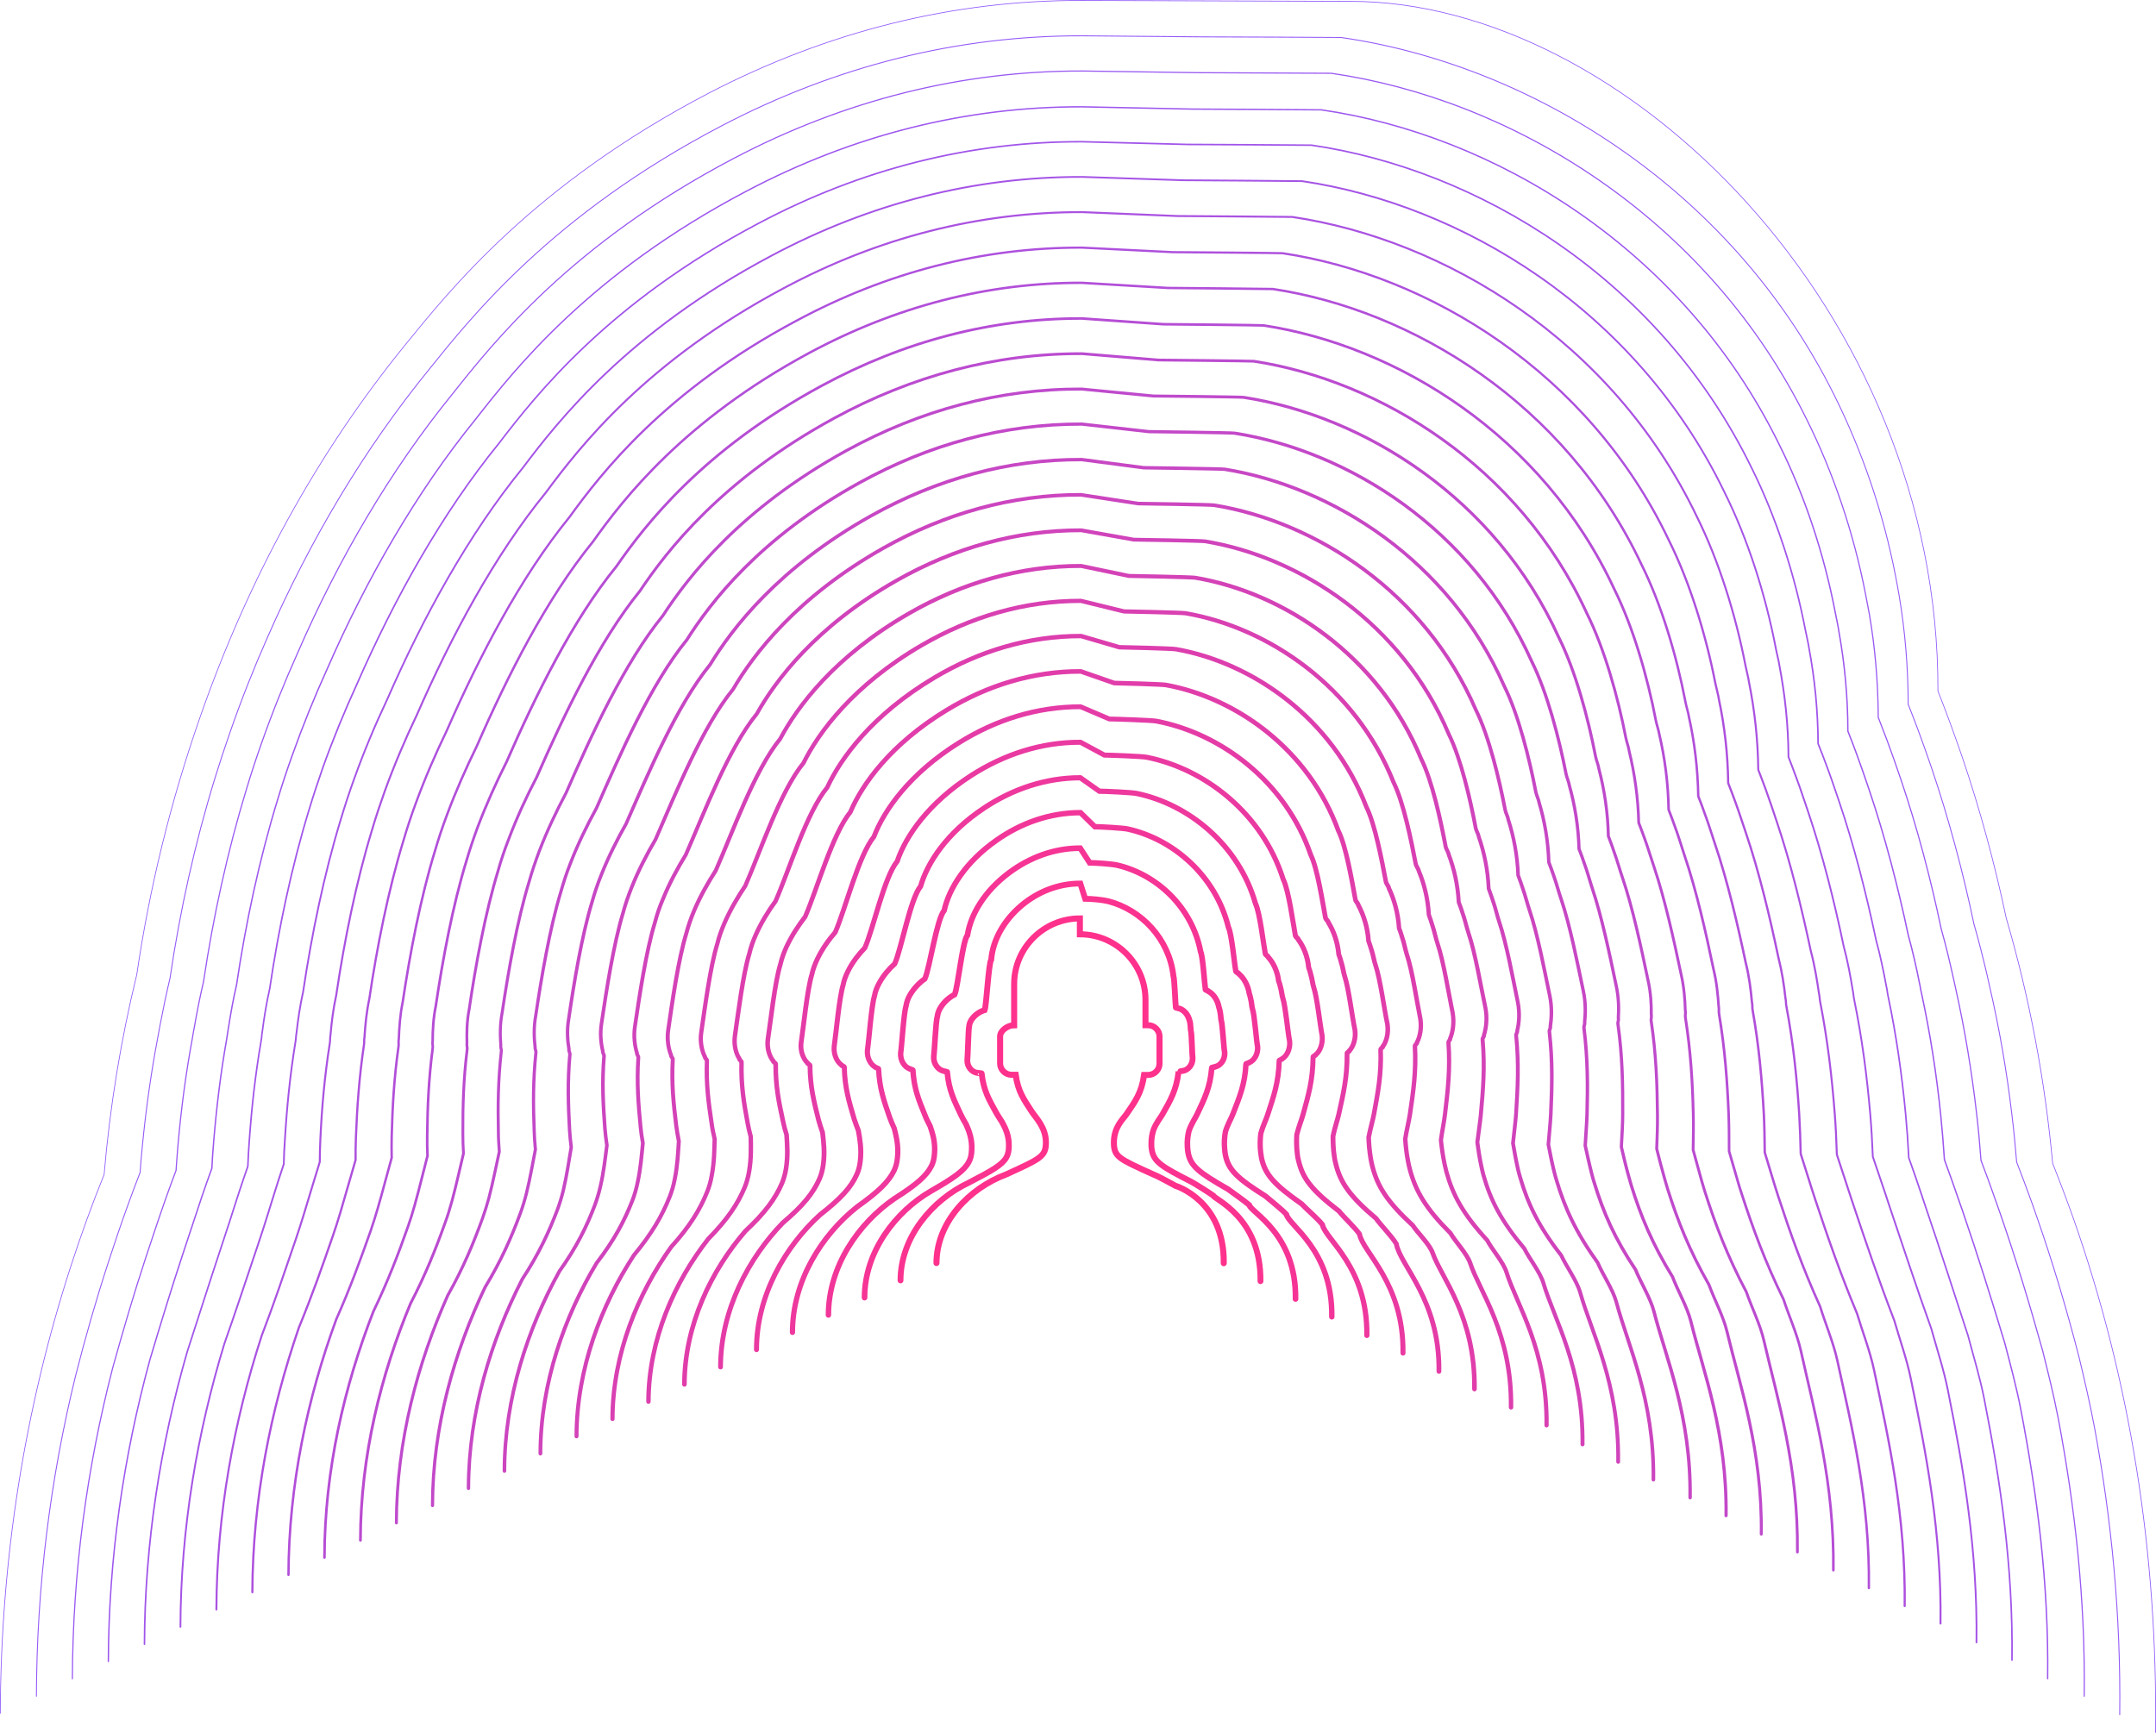 <?xml version="1.0" encoding="utf-8"?>
<!-- Generator: Adobe Illustrator 19.2.0, SVG Export Plug-In . SVG Version: 6.00 Build 0)  -->
<svg version="1.1" id="Layer_1" xmlns="http://www.w3.org/2000/svg" xmlns:xlink="http://www.w3.org/1999/xlink" x="0px" y="0px"
	 viewBox="0 0 1426.7 1147" style="enable-background:new 0 0 1426.7 1147;" xml:space="preserve">
<style type="text/css">
	.st0{fill:#808080;}
	.st1{fill:url(#SVGID_1_);}
	.st2{fill:url(#SVGID_2_);}
	.st3{fill:url(#SVGID_3_);}
	.st4{fill:url(#SVGID_4_);}
	.st5{fill:url(#SVGID_5_);}
	.st6{fill:url(#SVGID_6_);}
	.st7{fill:url(#SVGID_7_);}
	.st8{fill:url(#SVGID_8_);}
	.st9{fill:url(#SVGID_9_);}
	.st10{fill:url(#SVGID_10_);}
	.st11{fill:url(#SVGID_11_);}
	.st12{fill:url(#SVGID_12_);}
	.st13{fill:url(#SVGID_13_);}
	.st14{fill:url(#SVGID_14_);}
	.st15{fill:url(#SVGID_15_);}
	.st16{fill:url(#SVGID_16_);}
	.st17{fill:url(#SVGID_17_);}
	.st18{fill:url(#SVGID_18_);}
	.st19{fill:url(#SVGID_19_);}
	.st20{fill:url(#SVGID_20_);}
	.st21{fill:url(#SVGID_21_);}
	.st22{fill:url(#SVGID_22_);}
	.st23{fill:url(#SVGID_23_);}
	.st24{fill:url(#SVGID_24_);}
	.st25{fill:url(#SVGID_25_);}
	.st26{fill:url(#SVGID_26_);}
	.st27{fill:url(#SVGID_27_);}
	.st28{fill:url(#SVGID_28_);}
	.st29{fill:url(#SVGID_29_);}
	.st30{fill:url(#SVGID_30_);}
	.st31{fill:url(#SVGID_31_);}
	.st32{fill:url(#SVGID_32_);}
	.st33{fill:url(#SVGID_33_);}
	.st34{fill:url(#SVGID_34_);}
	.st35{fill:url(#SVGID_35_);}
	.st36{fill:url(#SVGID_36_);}
	.st37{fill:url(#SVGID_37_);}
	.st38{fill:url(#SVGID_38_);}
	.st39{fill:url(#SVGID_39_);}
	.st40{fill:url(#SVGID_40_);}
	.st41{fill:url(#SVGID_41_);}
	.st42{fill:url(#SVGID_42_);}
	.st43{fill:url(#SVGID_43_);}
	.st44{fill:url(#SVGID_44_);}
	.st45{fill:url(#SVGID_45_);}
	.st46{fill:url(#SVGID_46_);}
	.st47{fill:url(#SVGID_47_);}
	.st48{fill:url(#SVGID_48_);}
	.st49{fill:url(#SVGID_49_);}
	.st50{fill:url(#SVGID_50_);}
	.st51{fill:url(#SVGID_51_);}
	.st52{fill:url(#SVGID_52_);}
	.st53{fill:url(#SVGID_53_);}
	.st54{fill:url(#SVGID_54_);}
	.st55{fill:url(#SVGID_55_);}
	.st56{fill:url(#SVGID_56_);}
	.st57{fill:url(#SVGID_57_);}
	.st58{fill:url(#SVGID_58_);}
	.st59{fill:url(#SVGID_59_);}
	.st60{fill:url(#SVGID_60_);}
	.st61{fill:url(#SVGID_61_);}
	.st62{fill:url(#SVGID_62_);}
	.st63{fill:url(#SVGID_63_);}
	.st64{fill:url(#SVGID_64_);}
	.st65{fill:url(#SVGID_65_);}
	.st66{fill:url(#SVGID_66_);}
	.st67{fill:url(#SVGID_67_);}
	.st68{fill:url(#SVGID_68_);}
	.st69{fill:url(#SVGID_69_);}
	.st70{fill:url(#SVGID_70_);}
	.st71{fill:url(#SVGID_71_);}
	.st72{fill:url(#SVGID_72_);}
	.st73{fill:url(#SVGID_73_);}
	.st74{fill:url(#SVGID_74_);}
	.st75{fill:url(#SVGID_75_);}
	.st76{fill:url(#SVGID_76_);}
	.st77{fill:url(#SVGID_77_);}
	.st78{fill:url(#SVGID_78_);}
	.st79{fill:url(#SVGID_79_);}
	.st80{fill:url(#SVGID_80_);}
	.st81{fill:url(#SVGID_81_);}
	.st82{fill:url(#SVGID_82_);}
	.st83{fill:url(#SVGID_83_);}
	.st84{fill:url(#SVGID_84_);}
	.st85{fill:url(#SVGID_85_);}
	.st86{fill:url(#SVGID_86_);}
	.st87{fill:url(#SVGID_87_);}
	.st88{fill:url(#SVGID_88_);}
	.st89{fill:url(#SVGID_89_);}
	.st90{fill:url(#SVGID_90_);}
	.st91{fill:url(#SVGID_91_);}
	.st92{fill:url(#SVGID_92_);}
	.st93{fill:url(#SVGID_93_);}
	.st94{fill:url(#SVGID_94_);}
	.st95{fill:url(#SVGID_95_);}
	.st96{fill:url(#SVGID_96_);}
	.st97{fill:url(#SVGID_97_);}
	.st98{fill:url(#SVGID_98_);}
	.st99{fill:url(#SVGID_99_);}
	.st100{fill:url(#SVGID_100_);}
	.st101{fill:url(#SVGID_101_);}
	.st102{fill:url(#SVGID_102_);}
	.st103{fill:url(#SVGID_103_);}
	.st104{fill:url(#SVGID_104_);}
	.st105{fill:url(#SVGID_105_);}
	.st106{fill:url(#SVGID_106_);}
	.st107{fill:url(#SVGID_107_);}
	.st108{fill:url(#SVGID_108_);}
	.st109{fill:url(#SVGID_109_);}
	.st110{fill:url(#SVGID_110_);}
	.st111{fill:url(#SVGID_111_);}
	.st112{fill:url(#SVGID_112_);}
	.st113{fill:url(#SVGID_113_);}
	.st114{fill:url(#SVGID_114_);}
	.st115{fill:url(#SVGID_115_);}
	.st116{fill:url(#SVGID_116_);}
	.st117{fill:url(#SVGID_117_);}
	.st118{fill:url(#SVGID_118_);}
	.st119{fill:url(#SVGID_119_);}
	.st120{fill:url(#SVGID_120_);}
	.st121{fill:url(#SVGID_121_);}
	.st122{fill:url(#SVGID_122_);}
	.st123{fill:url(#SVGID_123_);}
	.st124{fill:url(#SVGID_124_);}
	.st125{fill:url(#SVGID_125_);}
	.st126{fill:url(#SVGID_126_);}
	.st127{fill:url(#SVGID_127_);}
	.st128{fill:url(#SVGID_128_);}
	.st129{fill:url(#SVGID_129_);}
	.st130{fill:url(#SVGID_130_);}
	.st131{fill:url(#SVGID_131_);}
	.st132{fill:url(#SVGID_132_);}
	.st133{fill:url(#SVGID_133_);}
	.st134{fill:url(#SVGID_134_);}
	.st135{fill:url(#SVGID_135_);}
	.st136{fill:url(#SVGID_136_);}
	.st137{fill:url(#SVGID_137_);}
	.st138{fill:url(#SVGID_138_);}
	.st139{fill:url(#SVGID_139_);}
	.st140{fill:url(#SVGID_140_);}
	.st141{fill:url(#SVGID_141_);}
	.st142{fill:url(#SVGID_142_);}
	.st143{fill:url(#SVGID_143_);}
	.st144{fill:url(#SVGID_144_);}
	.st145{fill:url(#SVGID_145_);}
	.st146{fill:url(#SVGID_146_);}
	.st147{fill:url(#SVGID_147_);}
	.st148{fill:url(#SVGID_148_);}
	.st149{fill:url(#SVGID_149_);}
	.st150{fill:url(#SVGID_150_);}
	.st151{fill:url(#SVGID_151_);}
	.st152{fill:url(#SVGID_152_);}
	.st153{fill:url(#SVGID_153_);}
	.st154{fill:url(#SVGID_154_);}
	.st155{fill:url(#SVGID_155_);}
	.st156{fill:url(#SVGID_156_);}
	.st157{fill:url(#SVGID_157_);}
	.st158{fill:url(#SVGID_158_);}
	.st159{fill:url(#SVGID_159_);}
	.st160{fill:url(#SVGID_160_);}
	.st161{fill:url(#SVGID_161_);}
	.st162{fill:url(#SVGID_162_);}
	.st163{fill:url(#SVGID_163_);}
	.st164{fill:url(#SVGID_164_);}
	.st165{fill:url(#SVGID_165_);}
	.st166{fill:url(#SVGID_166_);}
	.st167{fill:url(#SVGID_167_);}
	.st168{fill:url(#SVGID_168_);}
	.st169{fill:url(#SVGID_169_);}
	.st170{fill:url(#SVGID_170_);}
	.st171{fill:url(#SVGID_171_);}
	.st172{fill:url(#SVGID_172_);}
	.st173{fill:url(#SVGID_173_);}
	.st174{fill:url(#SVGID_174_);}
	.st175{fill:url(#SVGID_175_);}
	.st176{fill:url(#SVGID_176_);}
	.st177{fill:url(#SVGID_177_);}
	.st178{fill:url(#SVGID_178_);}
	.st179{fill:url(#SVGID_179_);}
	.st180{fill:url(#SVGID_180_);}
	.st181{fill:url(#SVGID_181_);}
	.st182{fill:url(#SVGID_182_);}
	.st183{fill:url(#SVGID_183_);}
	.st184{fill:url(#SVGID_184_);}
	.st185{fill:url(#SVGID_185_);}
	.st186{fill:url(#SVGID_186_);}
	.st187{fill:url(#SVGID_187_);}
	.st188{fill:url(#SVGID_188_);}
	.st189{fill:url(#SVGID_189_);}
	.st190{fill:url(#SVGID_190_);}
	.st191{fill:url(#SVGID_191_);}
	.st192{fill:url(#SVGID_192_);}
	.st193{fill:url(#SVGID_193_);}
	.st194{fill:url(#SVGID_194_);}
	.st195{fill:url(#SVGID_195_);}
	.st196{fill:url(#SVGID_196_);}
	.st197{fill:url(#SVGID_197_);}
	.st198{fill:url(#SVGID_198_);}
	.st199{fill:url(#SVGID_199_);}
	.st200{fill:url(#SVGID_200_);}
	.st201{fill:url(#SVGID_201_);}
	.st202{fill:url(#SVGID_202_);}
	.st203{fill:url(#SVGID_203_);}
	.st204{fill:url(#SVGID_204_);}
	.st205{fill:url(#SVGID_205_);}
	.st206{fill:url(#SVGID_206_);}
	.st207{fill:url(#SVGID_207_);}
	.st208{fill:url(#SVGID_208_);}
	.st209{fill:url(#SVGID_209_);}
	.st210{fill:url(#SVGID_210_);}
	.st211{fill:url(#SVGID_211_);}
	.st212{fill:url(#SVGID_212_);}
	.st213{fill:url(#SVGID_213_);}
	.st214{fill:url(#SVGID_214_);}
	.st215{fill:url(#SVGID_215_);}
	.st216{fill:url(#SVGID_216_);}
	.st217{fill:url(#SVGID_217_);}
	.st218{fill:url(#SVGID_218_);}
	.st219{fill:url(#SVGID_219_);}
	.st220{fill:url(#SVGID_220_);}
	.st221{fill:url(#SVGID_221_);}
	.st222{fill:url(#SVGID_222_);}
	.st223{fill:url(#SVGID_223_);}
	.st224{fill:url(#SVGID_224_);}
	.st225{fill:url(#SVGID_225_);}
	.st226{fill:url(#SVGID_226_);}
	.st227{fill:url(#SVGID_227_);}
	.st228{fill:url(#SVGID_228_);}
	.st229{fill:none;stroke:#905CFB;stroke-width:0.5;stroke-linecap:round;stroke-miterlimit:10;}
	.st230{fill:none;stroke:#945AF7;stroke-width:0.635;stroke-linecap:round;stroke-miterlimit:10;}
	.st231{fill:none;stroke:#9959F2;stroke-width:0.769;stroke-linecap:round;stroke-miterlimit:10;}
	.st232{fill:none;stroke:#9D57EE;stroke-width:0.904;stroke-linecap:round;stroke-miterlimit:10;}
	.st233{fill:none;stroke:#A155EA;stroke-width:1.038;stroke-linecap:round;stroke-miterlimit:10;}
	.st234{fill:none;stroke:#A554E6;stroke-width:1.173;stroke-linecap:round;stroke-miterlimit:10;}
	.st235{fill:none;stroke:#AA52E1;stroke-width:1.308;stroke-linecap:round;stroke-miterlimit:10;}
	.st236{fill:none;stroke:#AE50DD;stroke-width:1.442;stroke-linecap:round;stroke-miterlimit:10;}
	.st237{fill:none;stroke:#B24FD9;stroke-width:1.577;stroke-linecap:round;stroke-miterlimit:10;}
	.st238{fill:none;stroke:#B64DD5;stroke-width:1.712;stroke-linecap:round;stroke-miterlimit:10;}
	.st239{fill:none;stroke:#BB4BD0;stroke-width:1.846;stroke-linecap:round;stroke-miterlimit:10;}
	.st240{fill:none;stroke:#BF4ACC;stroke-width:1.981;stroke-linecap:round;stroke-miterlimit:10;}
	.st241{fill:none;stroke:#C348C8;stroke-width:2.115;stroke-linecap:round;stroke-miterlimit:10;}
	.st242{fill:none;stroke:#C747C4;stroke-width:2.25;stroke-linecap:round;stroke-miterlimit:10;}
	.st243{fill:none;stroke:#CC45BF;stroke-width:2.385;stroke-linecap:round;stroke-miterlimit:10;}
	.st244{fill:none;stroke:#D043BB;stroke-width:2.519;stroke-linecap:round;stroke-miterlimit:10;}
	.st245{fill:none;stroke:#D442B7;stroke-width:2.654;stroke-linecap:round;stroke-miterlimit:10;}
	.st246{fill:none;stroke:#D940B2;stroke-width:2.788;stroke-linecap:round;stroke-miterlimit:10;}
	.st247{fill:none;stroke:#DD3EAE;stroke-width:2.923;stroke-linecap:round;stroke-miterlimit:10;}
	.st248{fill:none;stroke:#E13DAA;stroke-width:3.058;stroke-linecap:round;stroke-miterlimit:10;}
	.st249{fill:none;stroke:#E53BA6;stroke-width:3.192;stroke-linecap:round;stroke-miterlimit:10;}
	.st250{fill:none;stroke:#EA39A1;stroke-width:3.327;stroke-linecap:round;stroke-miterlimit:10;}
	.st251{fill:none;stroke:#EE389D;stroke-width:3.462;stroke-linecap:round;stroke-miterlimit:10;}
	.st252{fill:none;stroke:#F23699;stroke-width:3.596;stroke-linecap:round;stroke-miterlimit:10;}
	.st253{fill:none;stroke:#F63495;stroke-width:3.731;stroke-linecap:round;stroke-miterlimit:10;}
	.st254{fill:none;stroke:#FB3390;stroke-width:3.865;stroke-linecap:round;stroke-miterlimit:10;}
	.st255{fill:none;stroke:#FF318C;stroke-width:4;stroke-linecap:round;stroke-miterlimit:10;}
	.st256{fill:none;stroke:#945BF7;stroke-width:0.613;stroke-linecap:round;stroke-miterlimit:10;}
	.st257{fill:none;stroke:#9759F4;stroke-width:0.726;stroke-linecap:round;stroke-miterlimit:10;}
	.st258{fill:none;stroke:#9B58F0;stroke-width:0.839;stroke-linecap:round;stroke-miterlimit:10;}
	.st259{fill:none;stroke:#9E56ED;stroke-width:0.952;stroke-linecap:round;stroke-miterlimit:10;}
	.st260{fill:none;stroke:#A255E9;stroke-width:1.065;stroke-linecap:round;stroke-miterlimit:10;}
	.st261{fill:none;stroke:#A554E6;stroke-width:1.177;stroke-linecap:round;stroke-miterlimit:10;}
	.st262{fill:none;stroke:#A952E2;stroke-width:1.29;stroke-linecap:round;stroke-miterlimit:10;}
	.st263{fill:none;stroke:#AD51DE;stroke-width:1.403;stroke-linecap:round;stroke-miterlimit:10;}
	.st264{fill:none;stroke:#B050DB;stroke-width:1.516;stroke-linecap:round;stroke-miterlimit:10;}
	.st265{fill:none;stroke:#B44ED7;stroke-width:1.629;stroke-linecap:round;stroke-miterlimit:10;}
	.st266{fill:none;stroke:#B74DD4;stroke-width:1.742;stroke-linecap:round;stroke-miterlimit:10;}
	.st267{fill:none;stroke:#BB4BD0;stroke-width:1.855;stroke-linecap:round;stroke-miterlimit:10;}
	.st268{fill:none;stroke:#BF4ACC;stroke-width:1.968;stroke-linecap:round;stroke-miterlimit:10;}
	.st269{fill:none;stroke:#C249C9;stroke-width:2.081;stroke-linecap:round;stroke-miterlimit:10;}
	.st270{fill:none;stroke:#C647C5;stroke-width:2.193;stroke-linecap:round;stroke-miterlimit:10;}
	.st271{fill:none;stroke:#C946C2;stroke-width:2.307;stroke-linecap:round;stroke-miterlimit:10;}
	.st272{fill:none;stroke:#CD44BE;stroke-width:2.419;stroke-linecap:round;stroke-miterlimit:10;}
	.st273{fill:none;stroke:#D043BB;stroke-width:2.532;stroke-linecap:round;stroke-miterlimit:10;}
	.st274{fill:none;stroke:#D442B7;stroke-width:2.645;stroke-linecap:round;stroke-miterlimit:10;}
	.st275{fill:none;stroke:#D840B3;stroke-width:2.758;stroke-linecap:round;stroke-miterlimit:10;}
	.st276{fill:none;stroke:#DB3FB0;stroke-width:2.871;stroke-linecap:round;stroke-miterlimit:10;}
	.st277{fill:none;stroke:#DF3DAC;stroke-width:2.984;stroke-linecap:round;stroke-miterlimit:10;}
	.st278{fill:none;stroke:#E23CA9;stroke-width:3.097;stroke-linecap:round;stroke-miterlimit:10;}
	.st279{fill:none;stroke:#E63BA5;stroke-width:3.21;stroke-linecap:round;stroke-miterlimit:10;}
	.st280{fill:none;stroke:#EA39A1;stroke-width:3.323;stroke-linecap:round;stroke-miterlimit:10;}
	.st281{fill:none;stroke:#ED389E;stroke-width:3.436;stroke-linecap:round;stroke-miterlimit:10;}
	.st282{fill:none;stroke:#F1379A;stroke-width:3.548;stroke-linecap:round;stroke-miterlimit:10;}
	.st283{fill:none;stroke:#F43597;stroke-width:3.661;stroke-linecap:round;stroke-miterlimit:10;}
	.st284{fill:none;stroke:#F83493;stroke-width:3.774;stroke-linecap:round;stroke-miterlimit:10;}
	.st285{fill:none;stroke:#FB3290;stroke-width:3.887;stroke-linecap:round;stroke-miterlimit:10;}
	.st286{fill:#161616;}
	.st287{fill:#E6E6E6;}
	.st288{fill:url(#SVGID_229_);}
	.st289{fill:url(#SVGID_230_);}
	.st290{fill:url(#SVGID_231_);}
	.st291{fill:url(#SVGID_232_);}
	.st292{fill:url(#SVGID_233_);}
	.st293{fill:url(#SVGID_234_);}
	.st294{fill:url(#SVGID_235_);}
	.st295{fill:url(#SVGID_236_);}
	.st296{fill:url(#SVGID_237_);}
	.st297{fill:url(#SVGID_238_);}
	.st298{fill:#FFFFFF;}
	.st299{fill:url(#SVGID_239_);}
	.st300{fill:url(#SVGID_240_);}
	.st301{fill:url(#SVGID_241_);}
	.st302{fill:url(#SVGID_242_);}
	.st303{fill:url(#SVGID_243_);}
	.st304{fill:url(#SVGID_244_);}
	.st305{fill:url(#SVGID_245_);}
	.st306{fill:url(#SVGID_246_);}
	.st307{fill:url(#SVGID_247_);}
	.st308{fill:url(#SVGID_248_);}
	.st309{fill:#FF318C;}
	.st310{fill:#AE51DD;}
	.st311{fill:#5D7DF7;}
	.st312{fill:#0CB0F2;}
	.st313{fill:#19A8F3;}
</style>
<g>
	<path class="st229" d="M0.2,1134.1c0.3-101.6,16-201.3,46.7-296.1c6.7-20.6,14-40.8,22-60.6c3.8-44.9,11.1-89.2,21.6-132.3
		c8.5-57.8,22.4-114.3,41.4-169c32.3-93.1,78.2-176.5,136.3-247.9c29-35.6,84.8-106,200.7-166.5C547.8,20.7,631,0,716.5,0.3
		l177.2,0.6c181.9,0,389.5,205,388.7,456.5v0c5.6,14.2,10.9,28.6,15.9,43.2c11.9,35,21.6,70.7,29.3,107.1
		c15.4,52.7,25.6,106.9,30.7,162.3c4.8,12.1,9.4,24.3,13.8,36.7c37.5,106.7,55.7,221.1,54.3,340"/>
	<path class="st230" d="M24.1,1122.7L24.1,1122.7c0.2-72.3,9.1-143.5,25.9-212c6.5-25.6,13.7-50.7,21.8-75.5
		c2-6.2,4.1-12.3,6.1-18.4c4.7-13.8,9.6-27.3,14.8-40.7c0.4-5.9,0.9-11.7,1.5-17.5c2.4-24.6,5.8-48.8,10.4-72.9
		c0.5-2.4,0.8-4.7,1.3-7.1c2-10.3,4.1-20.7,6.6-31.1c6.6-44.8,16.5-89.4,29.7-132.3c3.2-10.4,6.6-20.7,10.2-31
		c7.4-21.3,15.6-42,24.5-62.1l0,0c28.4-64.9,64.2-125,106.9-177.4c27.9-34.7,81.7-102.8,193.5-161.3c76-39.8,156.5-59.9,239.1-59.7
		l79.1,0.7c0.2,0,91.6,0.3,91.8,0.4c121.3,17.3,256.8,96.5,326.6,237c18.4,36.9,32.4,77.6,40.5,119.7c0.9,4.5,1.7,9.1,2.5,13.7
		c3.8,23,5.8,46.8,5.8,71c0,0,0,0,0,0c2.1,5.3,4.2,10.6,6.2,16c3.2,8.5,6.2,17.1,9.2,25.8c11.4,33.7,20.8,68.6,28.1,103.5
		c3.2,11.1,6,22.2,8.6,33.3c0.6,2.5,1.1,5.1,1.7,7.6c6.5,28.1,11.4,56.3,14.8,85c1.3,10.5,2.3,21.1,3.2,31.8
		c3.5,8.9,6.8,17.9,10.1,27c1,2.9,2.1,5.8,3.1,8.8c10.7,30.7,20,61.8,28.2,93.8c3.7,15.4,7.3,31,10.2,46.6
		c11.2,60.7,17.4,123.8,16.6,189.5"/>
	<path class="st231" d="M47.9,1111.2L47.9,1111.2c0.2-70.5,9.6-139.7,26.7-205.9c6.9-24.8,14-49,21.9-73c2-6,4-12,6-18
		c4.5-13.5,9.1-26.7,14-39.6c0.4-5.7,0.8-11.4,1.3-17c2.1-23.9,5.2-47.4,9.6-71c0.4-2.3,0.7-4.6,1.2-6.8c1.7-9.9,3.7-20,6.1-30.2
		c6.4-43,15.9-86.5,28.5-127.7c3-10,6.3-20,9.8-29.9c7.2-20.5,15.2-40.4,23.9-59.8l0,0C224,370,258.4,311.2,299.3,260.9
		c26.8-33.8,78.7-99.6,186.3-156.1c73.3-38.5,151-58,230.8-57.8l75.9,1.1c0.3,0,88.3,0.4,88.6,0.4C998,65.3,1128.7,142,1195.6,277.7
		c17.7,35.5,31.1,75.2,38.9,115.6c0.8,4.4,1.7,8.7,2.5,13.1c3.8,22.1,5.8,45,5.9,68.4c0,0,0,0,0,0c2,5.1,4,10.3,5.9,15.4
		c3,8.1,6,16.6,8.8,24.9c11,32.3,20,66.4,27,99.9c3.1,10.8,5.6,21.6,8,32.3c0.6,2.4,1,4.9,1.6,7.3c6.1,27.4,10.6,54.8,13.8,82.6
		c1.2,10.2,2.1,20.5,2.9,30.9c3.3,8.6,6.5,17.4,9.6,26.3c1,2.8,2,5.7,3,8.5c10.3,29.7,19.4,59.7,28.1,90.8
		c3.7,14.8,7.5,30,10.4,45.1c11,58.3,18,119.3,17.2,183.9"/>
	<path class="st232" d="M71.7,1099.7L71.7,1099.7c0.2-68.7,10.1-136,27.5-199.7c7.2-24.1,14.3-47.4,22-70.6
		c1.9-5.8,3.8-11.6,5.8-17.5c4.3-13.2,8.6-26.1,13.2-38.6c0.3-5.6,0.6-11.1,1.1-16.5c1.9-23.2,4.6-45.9,8.7-69
		c0.4-2.2,0.6-4.4,1-6.5c1.5-9.5,3.2-19.4,5.5-29.2c6.1-41.2,15.2-83.7,27.3-123.1c2.9-9.7,6.1-19.3,9.5-28.8
		c7-19.7,14.8-38.9,23.2-57.4l0,0c26.1-59.7,59.1-117.2,98.3-165.4c25.7-32.9,75.6-96.4,179-150.8c70.6-37.3,145.5-56.1,222.4-55.9
		l72.7,1.5c0.5,0,85,0.4,85.4,0.5c113,16.3,238.8,90.5,303,221.4c17,34,29.8,72.7,37.2,111.5c0.8,4.2,1.8,8.4,2.4,12.6
		c3.8,21.2,5.9,43.2,5.9,65.7c0,0,0,0,0,0c2,4.9,3.8,9.9,5.7,14.9c2.9,7.8,5.7,16.1,8.4,24c10.5,31,19.1,64.2,25.9,96.3
		c2.9,10.5,5.3,21,7.3,31.2c0.6,2.3,0.8,4.7,1.4,7c5.8,26.8,9.9,53.2,12.7,80.3c1,9.8,1.8,19.8,2.5,30c3.1,8.4,6.1,16.9,9.1,25.6
		c1,2.8,1.9,5.5,2.9,8.3c9.9,28.8,18.9,57.6,28,87.7c3.7,14.2,7.7,29,10.5,43.5c10.7,55.8,18.6,114.7,17.8,178.4"/>
	<path class="st233" d="M95.6,1088.3L95.6,1088.3c0.2-66.9,10.6-132.2,28.3-193.6c7.6-23.4,14.7-45.8,22.1-68.1
		c1.9-5.6,3.7-11.3,5.6-17c4.1-12.9,8.1-25.4,12.4-37.6c0.2-5.4,0.5-10.8,0.9-16c1.6-22.6,4-44.5,7.9-67.1c0.4-2.1,0.4-4.2,0.8-6.3
		c1.2-9.1,2.7-18.7,4.9-28.3c5.8-39.4,14.5-80.8,26.1-118.6c2.8-9.3,5.9-18.6,9.1-27.8c6.8-19,14.4-37.4,22.5-55.1l0,0
		c25-57.1,56.5-113.3,94-159.4c24.5-32,72.5-93.2,171.8-145.6c67.9-36,140-54.2,214.1-54l69.6,1.8c0.6,0,81.6,0.4,82.2,0.5
		c108.8,15.8,229.8,87.5,291.2,213.6c16.2,32.5,28.5,70.3,35.6,107.4c0.8,4,1.8,8,2.4,12c3.8,20.3,5.9,41.4,6,63.1c0,0,0,0,0,0
		c1.9,4.7,3.7,9.5,5.5,14.3c2.8,7.4,5.5,15.5,8.1,23.1c10.1,29.6,18.3,62,24.8,92.8c2.8,10.2,4.9,20.4,6.7,30.2
		c0.6,2.2,0.7,4.5,1.2,6.7c5.5,26.1,9.1,51.7,11.6,77.9c0.9,9.5,1.6,19.1,2.1,29.1c2.9,8.1,5.8,16.4,8.6,24.9
		c0.9,2.7,1.8,5.4,2.7,8.1c9.5,27.8,18.3,55.5,27.9,84.7c3.6,13.7,8,28,10.7,41.9c10.5,53.3,19.2,110.1,18.4,172.9"/>
	<path class="st234" d="M119.4,1076.8L119.4,1076.8c0.2-65,11.1-128.5,29.1-187.5c8-22.6,15-44.2,22.3-65.7c1.9-5.5,3.6-11,5.4-16.6
		c4-12.6,7.6-24.8,11.6-36.5c0.1-5.3,0.3-10.5,0.7-15.6c1.3-21.9,3.4-43.1,7-65.2c0.4-2,0.3-4,0.7-6c1-8.7,2.3-18,4.4-27.3
		c5.6-37.6,13.9-78,24.9-114c2.7-9,5.6-17.9,8.8-26.7c6.5-18.2,13.9-35.8,21.9-52.7l0,0c23.8-54.5,53.9-109.4,89.8-153.4
		c23.4-31.1,69.5-90,164.6-140.4c65.1-34.7,134.5-52.3,205.7-52.1l66.4,2.2c0.8,0,78.3,0.5,79,0.6
		c104.7,15.4,220.8,84.6,279.4,205.8c15.5,31,27.2,67.9,34,103.3c0.7,3.8,1.8,7.6,2.4,11.5c3.7,19.4,5.9,39.6,6,60.5c0,0,0,0,0,0
		c1.8,4.6,3.5,9.2,5.2,13.8c2.7,7.1,5.2,15,7.7,22.2c9.6,28.3,17.5,59.9,23.6,89.2c2.7,10,4.5,19.9,6,29.2c0.5,2.1,0.5,4.3,1,6.4
		c5.2,25.5,8.4,50.2,10.6,75.6c0.8,9.2,1.3,18.5,1.7,28.2c2.7,7.9,5.4,15.9,8.2,24.2c0.9,2.6,1.7,5.2,2.6,7.9
		c9.1,26.9,17.7,53.4,27.9,81.7c3.6,13.1,8.2,26.9,10.9,40.4c10.2,50.9,19.8,105.6,19,167.3"/>
	<path class="st235" d="M143.2,1065.3L143.2,1065.3c0.2-63.2,11.6-124.7,30-181.3c8.4-21.9,15.3-42.6,22.4-63.3
		c1.8-5.3,3.5-10.6,5.2-16.1c3.8-12.3,7.2-24.1,10.8-35.5c0-5.1,0.2-10.1,0.4-15.1c1-21.3,2.8-41.7,6.2-63.2
		c0.4-1.9,0.1-3.8,0.5-5.7c0.7-8.3,1.8-17.3,3.8-26.4c5.3-35.8,13.2-75.1,23.7-109.4c2.5-8.6,5.4-17.1,8.4-25.6
		c6.3-17.4,13.5-34.3,21.2-50.4l0,0c22.7-51.9,51.3-105.5,85.5-147.4c22.3-30.2,66.4-86.8,157.4-135.2
		c62.4-33.4,128.9-50.4,197.4-50.3l63.2,2.6c1,0,74.9,0.5,75.8,0.6c100.5,14.9,211.7,81.6,267.6,198c14.7,29.5,25.9,65.4,32.4,99.2
		c0.7,3.6,1.8,7.3,2.3,10.9c3.7,18.4,5.9,37.9,6.1,57.8c0,0,0,0,0,0c1.7,4.4,3.4,8.8,5,13.2c2.5,6.8,5,14.4,7.3,21.3
		c9.1,26.9,16.6,57.7,22.5,85.6c2.6,9.7,4.1,19.3,5.4,28.1c0.5,2,0.4,4.1,0.9,6.1c4.8,24.9,7.6,48.6,9.5,73.2
		c0.7,8.8,1.1,17.8,1.4,27.2c2.5,7.6,5.1,15.4,7.7,23.5c0.8,2.6,1.7,5.1,2.5,7.6c8.7,26,17.2,51.2,27.8,78.7
		c3.6,12.5,8.4,25.9,11,38.8c9.9,48.4,20.4,101,19.6,161.8"/>
	<path class="st236" d="M167,1053.9L167,1053.9c0.2-61.4,12.1-120.9,30.8-175.2c8.7-21.2,15.7-41,22.5-60.8c1.8-5.1,3.4-10.3,5-15.6
		c3.6-12,6.7-23.5,10-34.5c0-5,0-9.8,0.2-14.6c0.8-20.6,2.2-40.3,5.3-61.3c0.4-1.8,0-3.6,0.4-5.4c0.5-7.9,1.3-16.6,3.2-25.4
		c5-34,12.6-72.2,22.6-104.8c2.4-8.2,5.1-16.4,8.1-24.5c6.1-16.7,13.1-32.8,20.5-48.1l0,0c21.6-49.3,48.8-101.6,81.2-141.4
		c21.2-29.3,63.3-83.7,150.2-130c59.7-32.1,123.4-48.6,189-48.4l60.1,3c1.1,0,71.6,0.5,72.6,0.7c96.4,14.4,202.7,78.6,255.7,190.1
		c14,28.1,24.6,63,30.8,95c0.7,3.4,1.8,6.9,2.3,10.4c3.7,17.5,5.9,36.1,6.1,55.2c0,0,0,0,0,0c1.7,4.2,3.2,8.4,4.8,12.7
		c2.4,6.4,4.7,13.9,7,20.5c8.7,25.6,15.8,55.5,21.4,82.1c2.4,9.4,3.8,18.7,4.7,27.1c0.5,1.9,0.2,3.9,0.7,5.8
		c4.5,24.2,6.9,47.1,8.4,70.9c0.5,8.5,0.8,17.2,1,26.3c2.4,7.4,4.7,15,7.2,22.8c0.8,2.5,1.6,5,2.4,7.4c8.3,25,16.6,49.1,27.7,75.6
		c3.6,12,8.6,24.9,11.2,37.2c9.7,45.9,21,96.4,20.3,156.3"/>
	<path class="st237" d="M190.9,1042.4L190.9,1042.4c0.2-59.6,12.6-117.2,31.6-169.1c9.1-20.4,16-39.4,22.7-58.4
		c1.7-5,3.3-10,4.8-15.2c3.4-11.7,6.2-22.8,9.2-33.4c-0.1-4.8-0.1-9.5,0-14.1c0.5-20,1.6-38.9,4.5-59.4c0.3-1.7-0.2-3.4,0.2-5.1
		c0.3-7.4,0.8-15.9,2.6-24.5c4.8-32.2,11.9-69.4,21.4-100.2c2.3-7.9,4.9-15.7,7.8-23.4c5.9-15.9,12.7-31.2,19.8-45.7l0,0
		c20.4-46.7,46.2-97.7,76.9-135.4c20.1-28.4,60.4-80.3,142.9-124.8c57-30.7,117.9-46.7,180.7-46.5l56.9,3.4c1.3,0,68.2,0.6,69.4,0.7
		c92.2,13.9,193.7,75.6,243.9,182.3c13.3,26.6,23.3,60.6,29.1,90.9c0.6,3.3,1.8,6.6,2.3,9.9c3.7,16.6,5.9,34.3,6.2,52.6c0,0,0,0,0,0
		c1.6,4,3.1,8.1,4.5,12.1c2.3,6.1,4.5,13.4,6.6,19.6c8.2,24.2,15,53.3,20.3,78.5c2.3,9.1,3.4,18.1,4.1,26.1c0.5,1.8,0.1,3.7,0.5,5.5
		c4.2,23.6,6.1,45.5,7.4,68.6c0.4,8.1,0.5,16.5,0.6,25.4c2.2,7.1,4.4,14.5,6.7,22.1c0.8,2.4,1.5,4.8,2.3,7.2
		c7.9,24.1,16,47,27.6,72.6c3.5,11.4,8.8,23.9,11.4,35.7c9.4,43.5,21.6,91.9,20.9,150.7"/>
	<path class="st238" d="M214.7,1030.9L214.7,1030.9c0.1-57.8,13.1-113.4,32.4-162.9c9.5-19.7,16.4-37.7,22.8-55.9
		c1.7-4.8,3.2-9.6,4.6-14.7c3.2-11.4,5.7-22.2,8.4-32.4c-0.2-4.7-0.3-9.2-0.2-13.6c0.2-19.4,1-37.5,3.6-57.4c0.3-1.6-0.3-3.2,0-4.8
		c0-7,0.4-15.2,2.1-23.5c4.5-30.4,11.2-66.5,20.2-95.7c2.2-7.5,4.7-15,7.4-22.3c5.7-15.1,12.3-29.7,19.2-43.4l0,0
		c19.3-44.1,43.6-93.7,72.7-129.4c19-27.5,57.3-77.1,135.7-119.5c54.3-29.4,112.4-44.8,172.4-44.6l53.8,3.8c1.4,0,64.9,0.6,66.3,0.8
		c88.1,13.4,184.7,72.6,232.1,174.5c12.5,25.1,22,58.1,27.5,86.8c0.6,3.1,1.8,6.2,2.3,9.3c3.7,15.7,5.9,32.5,6.2,49.9c0,0,0,0,0,0
		c1.5,3.8,2.9,7.7,4.3,11.6c2.2,5.8,4.2,12.8,6.2,18.7c7.8,22.9,14.2,51.2,19.1,74.9c2.2,8.9,3,17.5,3.5,25c0.4,1.7-0.1,3.5,0.3,5.2
		c3.8,22.9,5.4,44,6.3,66.2c0.3,7.8,0.3,15.8,0.3,24.5c2,6.9,4,14,6.2,21.4c0.7,2.3,1.4,4.7,2.2,7c7.5,23.1,15.5,44.9,27.6,69.6
		c3.5,10.8,9,22.9,11.5,34.1c9.1,41,22.2,87.3,21.5,145.2"/>
	<path class="st239" d="M238.5,1019.5L238.5,1019.5c0.1-55.9,13.6-109.7,33.2-156.8c9.9-19,16.7-36.1,22.9-53.5
		c1.7-4.6,3.1-9.3,4.5-14.3c3-11.1,5.2-21.5,7.6-31.4c-0.3-4.5-0.4-8.9-0.4-13.1c-0.1-18.7,0.4-36,2.8-55.5c0.3-1.5-0.4-3-0.1-4.5
		c-0.2-6.6-0.1-14.5,1.5-22.6c4.2-28.7,10.6-63.6,19-91.1c2-7.2,4.4-14.3,7.1-21.2c5.4-14.4,11.8-28.2,18.5-41l0,0
		c18.2-41.5,41.1-89.8,68.4-123.4c17.8-26.6,54.2-73.8,128.5-114.3c51.6-28.1,106.9-42.9,164-42.7l50.6,4.2c1.6,0,61.6,0.6,63.1,0.8
		c83.9,12.9,175.7,69.7,220.3,166.7c11.8,23.6,20.7,55.7,25.9,82.7c0.6,2.9,1.8,5.8,2.2,8.8c3.6,14.8,5.9,30.7,6.3,47.3c0,0,0,0,0,0
		c1.4,3.6,2.8,7.3,4.1,11c2,5.4,4,12.3,5.9,17.8c7.3,21.5,13.3,49,18,71.3c2,8.6,2.6,16.9,2.8,24c0.4,1.6-0.2,3.3,0.1,4.9
		c3.5,22.3,4.7,42.4,5.2,63.9c0.2,7.4,0,15.2-0.1,23.6c1.8,6.6,3.7,13.5,5.7,20.7c0.7,2.3,1.3,4.5,2,6.7
		c7.1,22.2,14.9,42.8,27.5,66.6c3.5,10.2,9.3,21.8,11.7,32.5c8.9,38.5,22.8,82.7,22.1,139.7"/>
	<path class="st240" d="M262.3,1008L262.3,1008c0.1-54.1,14.1-105.9,34-150.6c10.3-18.2,17-34.5,23-51c1.6-4.5,3-9,4.3-13.8
		c2.8-10.8,4.7-20.9,6.8-30.3c-0.3-4.4-0.6-8.6-0.6-12.6c-0.4-18.1-0.2-34.6,1.9-53.6c0.3-1.4-0.6-2.8-0.3-4.3
		c-0.5-6.2-0.6-13.8,0.9-21.6c4-26.9,9.9-60.8,17.8-86.5c1.9-6.8,4.2-13.5,6.7-20.2c5.2-13.6,11.4-26.6,17.8-38.7l0,0
		c17-38.9,38.5-85.9,64.1-117.4c16.7-25.6,51.2-70.6,121.3-109.1c48.9-26.8,101.4-41,155.7-40.8l47.4,4.6c1.8,0,58.2,0.6,59.9,0.9
		c79.8,12.4,166.7,66.7,208.5,158.9c11.1,22.2,19.4,53.3,24.3,78.6c0.5,2.7,1.8,5.5,2.2,8.2c3.6,13.8,6,28.9,6.3,44.7c0,0,0,0,0,0
		c1.4,3.5,2.6,7,3.8,10.5c1.9,5.1,3.7,11.7,5.5,16.9c6.9,20.2,12.5,46.8,16.9,67.8c1.9,8.3,2.3,16.3,2.2,23c0.4,1.5-0.4,3,0,4.6
		c3.2,21.6,3.9,40.9,4.1,61.5c0.1,7.1-0.2,14.5-0.5,22.7c1.6,6.4,3.3,13,5.3,20c0.6,2.2,1.3,4.4,1.9,6.5
		c6.7,21.2,14.4,40.7,27.4,63.5c3.5,9.7,9.5,20.8,11.9,30.9c8.6,36.1,23.4,78.2,22.7,134.1"/>
	<path class="st241" d="M286.2,996.5L286.2,996.5c0.1-52.3,14.6-102.1,34.8-144.5c10.6-17.5,17.4-32.9,23.2-48.6
		c1.6-4.3,2.9-8.6,4.1-13.3c2.6-10.5,4.2-20.2,6-29.3c-0.4-4.2-0.7-8.3-0.8-12.1c-0.7-17.4-0.8-33.2,1.1-51.7c0.3-1.3-0.7-2.7-0.5-4
		c-0.7-5.8-1-13.1,0.4-20.7c3.7-25.1,9.3-57.9,16.6-81.9c1.8-6.4,3.9-12.8,6.4-19.1c5-12.9,11-25.1,17.2-36.4l0,0
		c15.9-36.3,35.9-82,59.8-111.4c15.6-24.7,48.1-67.4,114.1-103.9c46.1-25.5,95.8-39.1,147.3-38.9l44.3,5c1.9,0,54.9,0.7,56.7,1
		c75.7,11.9,157.6,63.7,196.7,151.1c10.3,20.7,18.1,50.8,22.7,74.4c0.5,2.5,1.8,5.1,2.2,7.7c3.6,12.9,6,27.2,6.4,42c0,0,0,0,0,0
		c1.3,3.3,2.5,6.6,3.6,9.9c1.8,4.7,3.5,11.2,5.1,16c6.4,18.9,11.7,44.6,15.8,64.2c1.8,8,1.9,15.7,1.5,21.9c0.4,1.4-0.6,2.8-0.2,4.3
		c2.9,21,3.2,39.3,3.1,59.2c0,6.7-0.5,13.9-0.9,21.7c1.4,6.1,2.9,12.5,4.8,19.3c0.6,2.1,1.2,4.2,1.8,6.3
		c6.3,20.3,13.8,38.5,27.3,60.5c3.4,9.1,9.7,19.8,12.1,29.4c8.3,33.6,24,73.6,23.3,128.6"/>
	<path class="st242" d="M310,985.1L310,985.1c0.1-50.5,15.1-98.4,35.6-138.4c11-16.8,17.7-31.3,23.3-46.1c1.5-4.1,2.8-8.3,3.9-12.9
		c2.4-10.2,3.7-19.6,5.2-28.3c-0.5-4.1-0.9-7.9-1.1-11.6c-0.9-16.8-1.4-31.8,0.2-49.7c0.2-1.2-0.9-2.5-0.6-3.7
		c-0.9-5.4-1.5-12.4-0.2-19.8c3.4-23.3,8.6-55,15.4-77.3c1.7-6.1,3.7-12.1,6.1-18c4.8-12.1,10.6-23.6,16.5-34l0,0
		c14.8-33.7,33.4-78.1,55.6-105.4c14.5-23.8,45.1-64.2,106.9-98.7c43.4-24.2,90.3-37.2,139-37l41.1,5.4c2.1,0,51.5,0.7,53.5,1
		c71.5,11.5,148.6,60.7,184.9,143.3c9.6,19.2,16.8,48.4,21,70.3c0.5,2.4,1.8,4.7,2.2,7.1c3.6,12,6,25.4,6.4,39.4c0,0,0,0,0,0
		c1.2,3.1,2.3,6.2,3.4,9.4c1.6,4.4,3.2,10.6,4.8,15.1c5.9,17.5,10.8,42.5,14.6,60.6c1.7,7.7,1.5,15.1,0.9,20.9
		c0.3,1.3-0.7,2.6-0.4,4c2.5,20.3,2.5,37.8,2,56.8c-0.2,6.4-0.8,13.2-1.2,20.8c1.3,5.8,2.6,12,4.3,18.6c0.5,2.1,1.1,4.1,1.7,6
		c5.9,19.3,13.2,36.4,27.3,57.5c3.4,8.5,9.9,18.8,12.2,27.8c8,31.1,24.6,69,23.9,123.1"/>
	<path class="st243" d="M333.8,973.6L333.8,973.6c0.1-48.6,15.6-94.6,36.4-132.2c11.4-16,18.1-29.7,23.4-43.7c1.5-4,2.7-8,3.7-12.4
		c2.3-9.9,3.2-18.9,4.3-27.2c-0.6-3.9-1-7.6-1.3-11.1c-1.2-16.1-2-30.4-0.6-47.8c0.2-1.1-1-2.3-0.8-3.4c-1.2-5-2-11.7-0.8-18.8
		c3.2-21.5,7.9-52.2,14.2-72.8c1.5-5.7,3.5-11.4,5.7-16.9c4.5-11.3,10.1-22,15.8-31.7l0,0c13.6-31.1,30.8-74.2,51.3-99.4
		c13.4-22.9,42-61,99.6-93.5c40.7-22.9,84.8-35.3,130.6-35.2l37.9,5.8c2.2,0,48.2,0.7,50.3,1.1c67.4,11,139.6,57.7,173.1,135.4
		c8.8,17.7,15.5,46,19.4,66.2c0.4,2.2,1.8,4.4,2.1,6.6c3.6,11.1,6,23.6,6.5,36.8c0,0,0,0,0,0c1.1,2.9,2.2,5.9,3.1,8.8
		c1.5,4.1,3,10.1,4.4,14.2c5.5,16.2,10,40.3,13.5,57.1c1.5,7.5,1.1,14.5,0.3,19.9c0.3,1.2-0.9,2.4-0.6,3.7
		c2.2,19.7,1.7,36.2,0.9,54.5c-0.3,6-1,12.5-1.6,19.9c1.1,5.6,2.2,11.5,3.8,17.9c0.5,2,1,3.9,1.6,5.8c5.5,18.4,12.7,34.3,27.2,54.5
		c3.4,8,10.1,17.7,12.4,26.2c7.6,28.6,25.2,64.5,24.5,117.5"/>
	<path class="st244" d="M357.6,962.1L357.6,962.1c0.1-46.8,16.1-90.9,37.2-126.1c11.8-15.3,18.4-28,23.6-41.2
		c1.5-3.8,2.6-7.7,3.5-12c2.1-9.6,2.7-18.3,3.5-26.2c-0.7-3.8-1.2-7.3-1.5-10.6c-1.5-15.5-2.6-29-1.5-45.9c0.2-1-1.1-2.1-0.9-3.1
		c-1.4-4.5-2.4-11-1.3-17.9c2.9-19.7,7.3-49.3,13.1-68.2c1.4-5.4,3.2-10.7,5.4-15.8c4.3-10.6,9.7-20.5,15.1-29.3l0,0
		c12.5-28.5,28.2-70.3,47-93.3c12.3-22,38.9-57.8,92.4-88.2c38-21.6,79.3-33.4,122.3-33.3l34.8,6.2c2.4,0,44.8,0.7,47.1,1.1
		C860.6,368.7,928,413,958.7,485.9c8.1,16.3,14.3,43.5,17.8,62.1c0.4,2,1.8,4,2.1,6c3.5,10.1,6,21.8,6.5,34.2c0,0,0,0,0,0
		c1,2.7,2,5.5,2.9,8.3c1.4,3.7,2.7,9.6,4,13.4c5,14.8,9.2,38.1,12.4,53.5c1.4,7.2,0.8,14-0.4,18.8c0.3,1.1-1,2.2-0.7,3.4
		c1.9,19.1,1,34.6-0.1,52.1c-0.4,5.7-1.3,11.9-2,19c0.9,5.3,1.9,11.1,3.3,17.2c0.5,1.9,0.9,3.8,1.5,5.6
		c5.1,17.4,12.1,32.2,27.1,51.4c3.4,7.4,10.3,16.7,12.6,24.7c7.3,26.2,25.8,59.9,25.1,112"/>
	<path class="st245" d="M381.5,950.7L381.5,950.7c0.1-45,16.6-87.1,38-119.9c12.1-14.6,18.8-26.4,23.7-38.8
		c1.4-3.6,2.5-7.3,3.3-11.5c1.9-9.3,2.2-17.6,2.7-25.2c-0.7-3.6-1.3-7-1.7-10.1c-1.8-14.9-3.2-27.5-2.3-43.9
		c0.2-0.9-1.3-1.9-1.1-2.8c-1.7-4.1-2.9-10.3-1.9-16.9c2.6-17.9,6.6-46.4,11.9-63.6c1.3-5,3-9.9,5-14.7c4.1-9.8,9.3-18.9,14.5-27
		l0,0c11.4-25.9,25.7-66.4,42.7-87.3c11.2-21.1,35.9-54.6,85.2-83c35.3-20.3,73.8-31.5,113.9-31.4l31.6,6.6c2.6,0,41.5,0.8,43.9,1.2
		c59.1,10,121.6,51.8,149.5,119.8c7.4,14.8,13,41.1,16.2,58c0.3,1.8,1.8,3.6,2.1,5.5c3.5,9.2,6,20,6.6,31.5c0,0,0,0,0,0
		c1,2.5,1.9,5.1,2.7,7.7c1.3,3.4,2.5,9,3.7,12.5c4.6,13.5,8.3,35.9,11.3,49.9c1.3,6.9,0.4,13.4-1,17.8c0.3,1-1.2,2-0.9,3.1
		c1.6,18.4,0.3,33.1-1.2,49.8c-0.5,5.3-1.5,11.2-2.3,18.1c0.7,5.1,1.5,10.6,2.8,16.5c0.4,1.9,0.8,3.6,1.3,5.4
		c4.7,16.5,11.6,30.1,27,48.4c3.3,6.8,10.6,15.7,12.7,23.1c7,23.7,26.4,55.3,25.8,106.5"/>
	<path class="st246" d="M405.3,939.2L405.3,939.2c0.1-43.2,17.1-83.4,38.8-113.8c12.5-13.8,19.1-24.8,23.8-36.4
		c1.4-3.4,2.4-7,3.1-11c1.7-9,1.7-17,1.9-24.1c-0.8-3.5-1.5-6.7-1.9-9.7c-2.1-14.2-3.8-26.1-3.2-42c0.2-0.9-1.4-1.7-1.3-2.6
		c-1.9-3.7-3.4-9.6-2.5-16c2.4-16.1,5.9-43.6,10.7-59c1.1-4.6,2.8-9.2,4.7-13.6c3.9-9,8.9-17.4,13.8-24.7l0,0
		c10.2-23.3,23.1-62.5,38.5-81.3c10-20.2,32.8-51.4,78-77.8c32.6-19,68.3-29.6,105.6-29.5l28.5,7c2.7,0,38.2,0.8,40.7,1.2
		c55,9.5,112.6,48.8,137.7,112c6.6,13.3,11.7,38.7,14.6,53.8c0.3,1.6,1.8,3.3,2.1,4.9c3.5,8.3,6,18.3,6.6,28.9c0,0,0,0,0,0
		c0.9,2.4,1.7,4.8,2.4,7.2c1.1,3,2.2,8.5,3.3,11.6c4.1,12.1,7.5,33.8,10.1,46.3c1.1,6.6,0,12.8-1.7,16.8c0.2,0.9-1.3,1.8-1.1,2.7
		c1.2,17.8-0.4,31.5-2.3,47.4c-0.6,5-1.8,10.6-2.7,17.1c0.5,4.8,1.2,10.1,2.4,15.8c0.4,1.8,0.8,3.5,1.2,5.1c4.3,15.6,11,28,27,45.4
		c3.3,6.3,10.8,14.6,12.9,21.5c6.6,21.2,27,50.8,26.4,101"/>
	<path class="st247" d="M429.1,927.7L429.1,927.7c0.1-41.4,17.6-79.6,39.6-107.7c12.9-13.1,19.5-23.2,24-33.9
		c1.4-3.3,2.3-6.7,3-10.6c1.5-8.7,1.2-16.3,1.1-23.1c-0.9-3.3-1.6-6.4-2.1-9.2c-2.5-13.6-4.4-24.7-4-40.1c0.1-0.8-1.6-1.5-1.4-2.3
		c-2.2-3.3-3.8-8.9-3-15c2.1-14.3,5.3-40.7,9.5-54.4c1-4.3,2.5-8.5,4.3-12.6c3.7-8.3,8.4-15.9,13.1-22.3l0,0
		c9.1-20.8,20.5-58.6,34.2-75.3c8.9-19.3,29.8-48.2,70.8-72.6c29.8-17.8,62.8-27.7,97.2-27.6l25.3,7.4c2.9,0,34.8,0.8,37.5,1.3
		c50.8,9,103.5,45.8,125.9,104.2c5.9,11.8,10.4,36.2,13,49.7c0.3,1.5,1.8,2.9,2,4.4c3.5,7.4,6.1,16.5,6.7,26.3c0,0,0,0,0,0
		c0.8,2.2,1.6,4.4,2.2,6.6c1,2.7,2,7.9,2.9,10.7c3.7,10.8,6.7,31.6,9,42.8c1,6.3-0.4,12.2-2.3,15.7c0.2,0.8-1.5,1.6-1.3,2.4
		c0.9,17.1-1.1,30-3.3,45.1c-0.7,4.6-2.1,9.9-3.1,16.2c0.3,4.6,0.8,9.6,1.9,15.1c0.3,1.7,0.7,3.3,1.1,4.9
		c3.9,14.6,10.4,25.9,26.9,42.4c3.3,5.7,11,13.6,13.1,19.9c6.2,18.8,27.6,46.2,27,95.4"/>
	<path class="st248" d="M452.9,916.3L452.9,916.3c0.1-39.5,18.1-75.8,40.4-101.5c13.3-12.4,19.8-21.6,24.1-31.5
		c1.3-3.1,2.2-6.3,2.8-10.1c1.3-8.4,0.7-15.7,0.3-22.1c-1-3.2-1.8-6.1-2.3-8.7c-2.8-12.9-5-23.3-4.9-38.1c0.1-0.7-1.7-1.3-1.6-2
		c-2.4-2.9-4.3-8.2-3.6-14.1c1.9-12.5,4.6-37.8,8.3-49.9c0.9-3.9,2.3-7.8,4-11.5c3.5-7.5,8-14.3,12.4-20l0,0
		c7.9-18.2,18-54.6,29.9-69.3c7.8-18.4,26.7-45,63.6-67.4c27.1-16.5,57.2-25.8,88.9-25.7l22.1,7.7c3,0,31.5,0.8,34.3,1.3
		c46.7,8.6,94.5,42.8,114,96.4c5.2,10.3,9.1,33.8,11.3,45.6c0.2,1.3,1.8,2.5,2,3.8c3.5,6.5,6.1,14.7,6.7,23.6c0,0,0,0,0,0
		c0.7,2,1.4,4,2,6.1c0.9,2.4,1.7,7.4,2.6,9.8c3.2,9.4,5.8,29.4,7.9,39.2c0.9,6.1-0.7,11.6-3,14.7c0.2,0.7-1.6,1.4-1.5,2.1
		c0.6,16.5-1.8,28.4-4.4,42.7c-0.8,4.3-2.3,9.2-3.5,15.3c0.1,4.3,0.5,9.1,1.4,14.4c0.3,1.6,0.6,3.2,1,4.7
		c3.5,13.7,9.9,23.7,26.8,39.3c3.3,5.1,11.2,12.5,13.2,18.4c5.7,16.3,28.2,41.7,27.6,89.9"/>
	<path class="st249" d="M476.8,904.8L476.8,904.8c0.1-37.7,18.6-72.1,41.2-95.4c13.7-11.6,20.2-19.9,24.2-29c1.3-2.9,2.1-6,2.6-9.7
		c1.1-8.1,0.2-15-0.5-21.1c-1-3-2-5.8-2.6-8.2c-3.1-12.3-5.6-21.9-5.7-36.2c0.1-0.6-1.9-1.1-1.7-1.7c-2.6-2.5-4.8-7.5-4.2-13.1
		c1.6-10.7,4-35,7.1-45.3c0.8-3.6,2.1-7.1,3.7-10.4c3.2-6.7,7.6-12.8,11.8-17.6l0,0c6.8-15.6,15.4-50.7,25.6-63.3
		c6.7-17.5,23.6-41.8,56.3-62.2c24.4-15.2,51.7-23.9,80.5-23.8l19,8.1c3.2,0,28.1,0.8,31.1,1.4c42.6,8.1,85.5,39.9,102.2,88.6
		c4.4,8.9,7.8,31.4,9.7,41.5c0.2,1.1,1.8,2.2,2,3.3c3.4,5.5,6.1,12.9,6.8,21c0,0,0,0,0,0c0.7,1.8,1.3,3.7,1.7,5.5
		c0.8,2,1.5,6.9,2.2,8.9c2.7,8.1,5,27.2,6.8,35.6c0.8,5.8-1.1,11-3.6,13.7c0.2,0.6-1.8,1.2-1.6,1.8c0.2,15.8-2.5,26.8-5.5,40.4
		c-0.9,3.9-2.6,8.6-3.8,14.4c0,4.1,0.1,8.6,0.9,13.7c0.2,1.6,0.5,3.1,0.9,4.5c3.1,12.7,9.3,21.6,26.7,36.3
		c3.2,4.5,10.5,11.9,13.4,16.8c2.6,14.6,28.8,37.1,28.2,84.4"/>
	<path class="st250" d="M500.6,893.3L500.6,893.3c0-35.9,19.1-68.3,42-89.2c14-10.9,20.6-18.3,24.3-26.6c1.3-2.8,2-5.7,2.4-9.2
		c0.9-7.8-0.3-14.4-1.3-20c-1.1-2.9-2.1-5.5-2.8-7.7c-3.4-11.7-6.2-20.5-6.5-34.3c0.1-0.5-2-0.9-1.9-1.4c-2.9-2.1-5.3-6.8-4.8-12.2
		c1.3-9,3.3-32.1,5.9-40.7c0.6-3.2,1.8-6.3,3.3-9.3c3-6,7.2-11.3,11.1-15.3l0,0c5.7-13,12.8-46.8,21.4-57.3
		c5.6-16.6,20.6-38.6,49.1-56.9c21.7-13.9,46.2-22,72.2-21.9l15.8,8.5c3.4,0,24.8,0.8,27.9,1.4c38.4,7.6,76.5,36.9,90.4,80.7
		c3.7,7.4,6.5,28.9,8.1,37.4c0.2,0.9,1.8,1.8,2,2.7c3.4,4.6,6.1,11.1,6.8,18.4c0,0,0,0,0,0c0.6,1.6,1.1,3.3,1.5,5
		c0.6,1.7,1.2,6.3,1.8,8c2.3,6.7,4.2,25.1,5.6,32.1c0.6,5.5-1.5,10.4-4.2,12.6c0.1,0.5-1.9,1-1.8,1.5c-0.1,15.2-3.1,25.3-6.6,38
		c-1,3.6-2.8,7.9-4.2,13.5c-0.2,3.8-0.2,8.1,0.4,13c0.2,1.5,0.4,2.9,0.8,4.2c2.8,11.8,8.7,19.5,26.7,33.3c3.2,4,10.6,10.9,13.6,15.2
		c2.2,12.2,29.4,32.5,28.8,78.8"/>
	<path class="st251" d="M524.4,881.9L524.4,881.9c0-34.1,19.5-64.6,42.8-83.1c14.4-10.2,20.9-16.7,24.5-24.1
		c1.2-2.6,1.9-5.3,2.2-8.7c0.8-7.5-0.8-13.7-2.1-19c-1.2-2.7-2.3-5.1-3-7.2c-3.8-11-6.8-19.1-7.4-32.3c0.1-0.4-2.1-0.8-2.1-1.1
		c-3.1-1.7-5.7-6.1-5.3-11.2c1.1-7.2,2.6-29.3,4.7-36.1c0.5-2.9,1.6-5.6,3-8.2c2.8-5.2,6.7-9.7,10.4-13l0,0
		c4.5-10.4,10.3-42.9,17.1-51.3c4.5-15.7,17.5-35.5,41.9-51.7c18.9-12.6,40.7-20.1,63.8-20.1l12.6,8.9c3.5,0,21.5,0.8,24.7,1.5
		c34.3,7.1,67.5,33.9,78.6,72.9c2.9,5.9,5.2,26.5,6.5,33.2c0.1,0.7,1.8,1.5,1.9,2.2c3.4,3.7,6.1,9.3,6.9,15.7c0,0,0,0,0,0
		c0.5,1.4,1,2.9,1.3,4.4c0.5,1.4,1,5.8,1.5,7.1c1.8,5.4,3.3,22.9,4.5,28.5c0.5,5.2-1.9,9.8-4.9,11.6c0.1,0.4-2.1,0.8-2,1.2
		c-0.4,14.6-3.7,23.7-7.6,35.7c-1,3.2-3.1,7.3-4.6,12.6c-0.4,3.6-0.6,7.6-0.1,12.3c0.2,1.4,0.4,2.8,0.6,4
		c2.4,10.8,8.2,17.4,26.6,30.3c3.2,3.4,10.8,9.9,13.7,13.7c1.8,9.7,30,28,29.4,73.3"/>
	<path class="st252" d="M548.2,870.4L548.2,870.4c0-32.2,20-60.8,43.6-77c14.8-9.4,21.3-15.1,24.6-21.7c1.2-2.4,1.8-5,2-8.3
		c0.6-7.2-1.2-13.1-2.9-18c-1.3-2.6-2.5-4.8-3.2-6.7c-4.2-10.4-7.4-17.6-8.2-30.4c0.1-0.3-2.3-0.6-2.2-0.9
		c-3.4-1.2-6.2-5.4-5.9-10.3c0.8-5.4,2-26.4,3.6-31.5c0.4-2.5,1.3-4.9,2.6-7.1c2.6-4.4,6.3-8.2,9.8-10.6l0,0
		c3.4-7.8,7.7-39,12.8-45.3c3.3-14.8,14.4-32.3,34.7-46.5c16.2-11.4,35.2-18.2,55.5-18.2l9.5,9.3c3.7,0,18.1,0.8,21.6,1.5
		c30.2,6.6,58.4,30.9,66.8,65.1c2.2,4.4,3.9,24.1,4.9,29.1c0.1,0.5,1.8,1.1,1.9,1.6c3.4,2.8,6.1,7.6,7,13.1c0,0,0,0,0,0
		c0.4,1.3,0.8,2.6,1,3.9c0.4,1,0.7,5.2,1.1,6.3c1.4,4,2.5,20.7,3.4,24.9c0.4,4.9-2.2,9.2-5.5,10.6c0.1,0.3-2.2,0.6-2.2,0.9
		c-0.7,13.9-4.4,22.2-8.7,33.3c-1.1,2.9-3.4,6.6-4.9,11.6c-0.6,3.3-0.9,7.1-0.5,11.6c0.1,1.4,0.3,2.6,0.5,3.8
		c2,9.8,7.6,15.3,26.5,27.2c3.2,2.8,11,8.9,13.9,12.1c1.3,7.3,30.6,23.4,30,67.8"/>
	<path class="st253" d="M572.1,858.9L572.1,858.9c0-30.4,20.5-57.1,44.4-70.8c15.2-8.7,21.7-13.4,24.7-19.2c1.2-2.2,1.7-4.7,1.8-7.8
		c0.4-6.9-1.7-12.5-3.7-16.9c-1.4-2.4-2.6-4.5-3.4-6.2c-4.5-9.7-8-16.2-9.1-28.5c0-0.2-2.4-0.4-2.4-0.6c-3.6-0.8-6.7-4.7-6.5-9.3
		c0.5-3.6,1.3-23.5,2.4-27c0.3-2.1,1.1-4.2,2.3-6c2.3-3.7,5.9-6.7,9.1-8.3l0,0c2.3-5.2,5.1-35.1,8.5-39.3
		c2.2-13.9,11.3-29.2,27.5-41.3c13.5-10.1,29.7-16.3,47.1-16.3l6.3,9.7c3.8,0,14.8,0.7,18.4,1.6c26.2,6.2,49.4,27.9,55,57.3
		c1.5,3,2.6,21.6,3.2,25c0.1,0.4,1.8,0.7,1.9,1.1c3.4,1.8,6.1,5.8,7,10.5c0,0,0,0,0,0c0.4,1.1,0.6,2.2,0.8,3.3
		c0.3,0.7,0.5,4.7,0.7,5.4c0.9,2.7,1.7,18.5,2.3,21.3c0.3,4.7-2.6,8.6-6.2,9.5c0.1,0.2-2.4,0.4-2.3,0.6c-1.1,13.3-4.9,20.6-9.8,31
		c-1.2,2.5-3.6,5.9-5.3,10.7c-0.8,3.1-1.3,6.7-1,10.9c0.1,1.3,0.2,2.5,0.4,3.6c1.6,8.9,7.1,13.2,26.4,24.2
		c3.1,2.3,11.1,7.9,14.1,10.5c0.9,4.9,31.2,18.8,30.6,62.2"/>
	<path class="st254" d="M595.9,847.5L595.9,847.5c0-28.6,21-53.3,45.2-64.7c15.5-8,22.1-11.8,24.9-16.8c1.1-2.1,1.6-4.3,1.6-7.4
		c0.2-6.6-2.2-11.8-4.5-15.9c-1.4-2.3-2.8-4.2-3.6-5.7c-4.9-9-8.6-14.8-9.9-26.5c0-0.1-2.6-0.2-2.5-0.3c-3.9-0.4-7.1-4-7-8.4
		c0.3-1.8,0.7-20.7,1.2-22.4c0.1-1.8,0.9-3.5,1.9-4.9c2.1-2.9,5.5-5.1,8.4-5.9l0,0c1.1-2.6,2.6-31.2,4.3-33.3
		c1.1-13,8.2-26,20.2-36.1c10.7-8.9,24.1-14.4,38.8-14.4l3.2,10.1c4,0,11.5,0.7,15.2,1.6c22.1,5.7,40.4,25,43.2,49.5
		c0.7,1.5,1.3,19.2,1.6,20.9c0,0.2,1.8,0.4,1.9,0.5c3.3,0.9,6.1,4,7.1,7.9c0,0,0,0,0,0c0.3,0.9,0.5,1.8,0.6,2.8
		c0.1,0.3,0.2,4.1,0.4,4.5c0.5,1.3,0.8,16.4,1.1,17.8c0.1,4.4-3,8-6.8,8.5c0,0.1-2.5,0.2-2.5,0.3c-1.4,12.6-5.5,19.2-10.8,28.6
		c-1.3,2.2-3.9,5.3-5.7,9.8c-1,2.8-1.6,6.2-1.5,10.2c0,1.2,0.1,2.3,0.3,3.3c1.3,7.9,6.5,11.1,26.3,21.2c3.1,1.7,11.3,6.9,14.3,9
		c0.4,2.4,31.8,14.3,31.3,56.7"/>
	<path class="st255" d="M619.7,836L619.7,836c0-26.8,21.5-49.5,46-58.6c23-10.5,26.4-11.9,26.4-21.3c0-9.9-6.8-16.4-9.2-20.1
		c-5.4-8.3-9.2-13.4-10.8-24.6h-2.7c-4.1,0-7.6-3.4-7.6-7.5v-17.8c0-4.1,5.2-7.5,9.3-7.5l0,0v-27.3c0-23.9,19.6-43.4,43.5-43.4v10.5
		c23.9,0,43.4,19.5,43.4,43.4v16.8h1.8c4.1,0,7.5,3.4,7.5,7.5V704c0,4.1-3.4,7.5-7.5,7.5h-2.7c-1.7,12-6,17.7-11.9,26.3
		c-2.1,3-8.1,8.2-8.1,18.4c0,9.7,3.4,10.8,26.4,21.3c3.1,1.1,11.5,5.9,14.4,7.4c0,0,32.4,9.7,31.9,51.2"/>
</g>
</svg>
